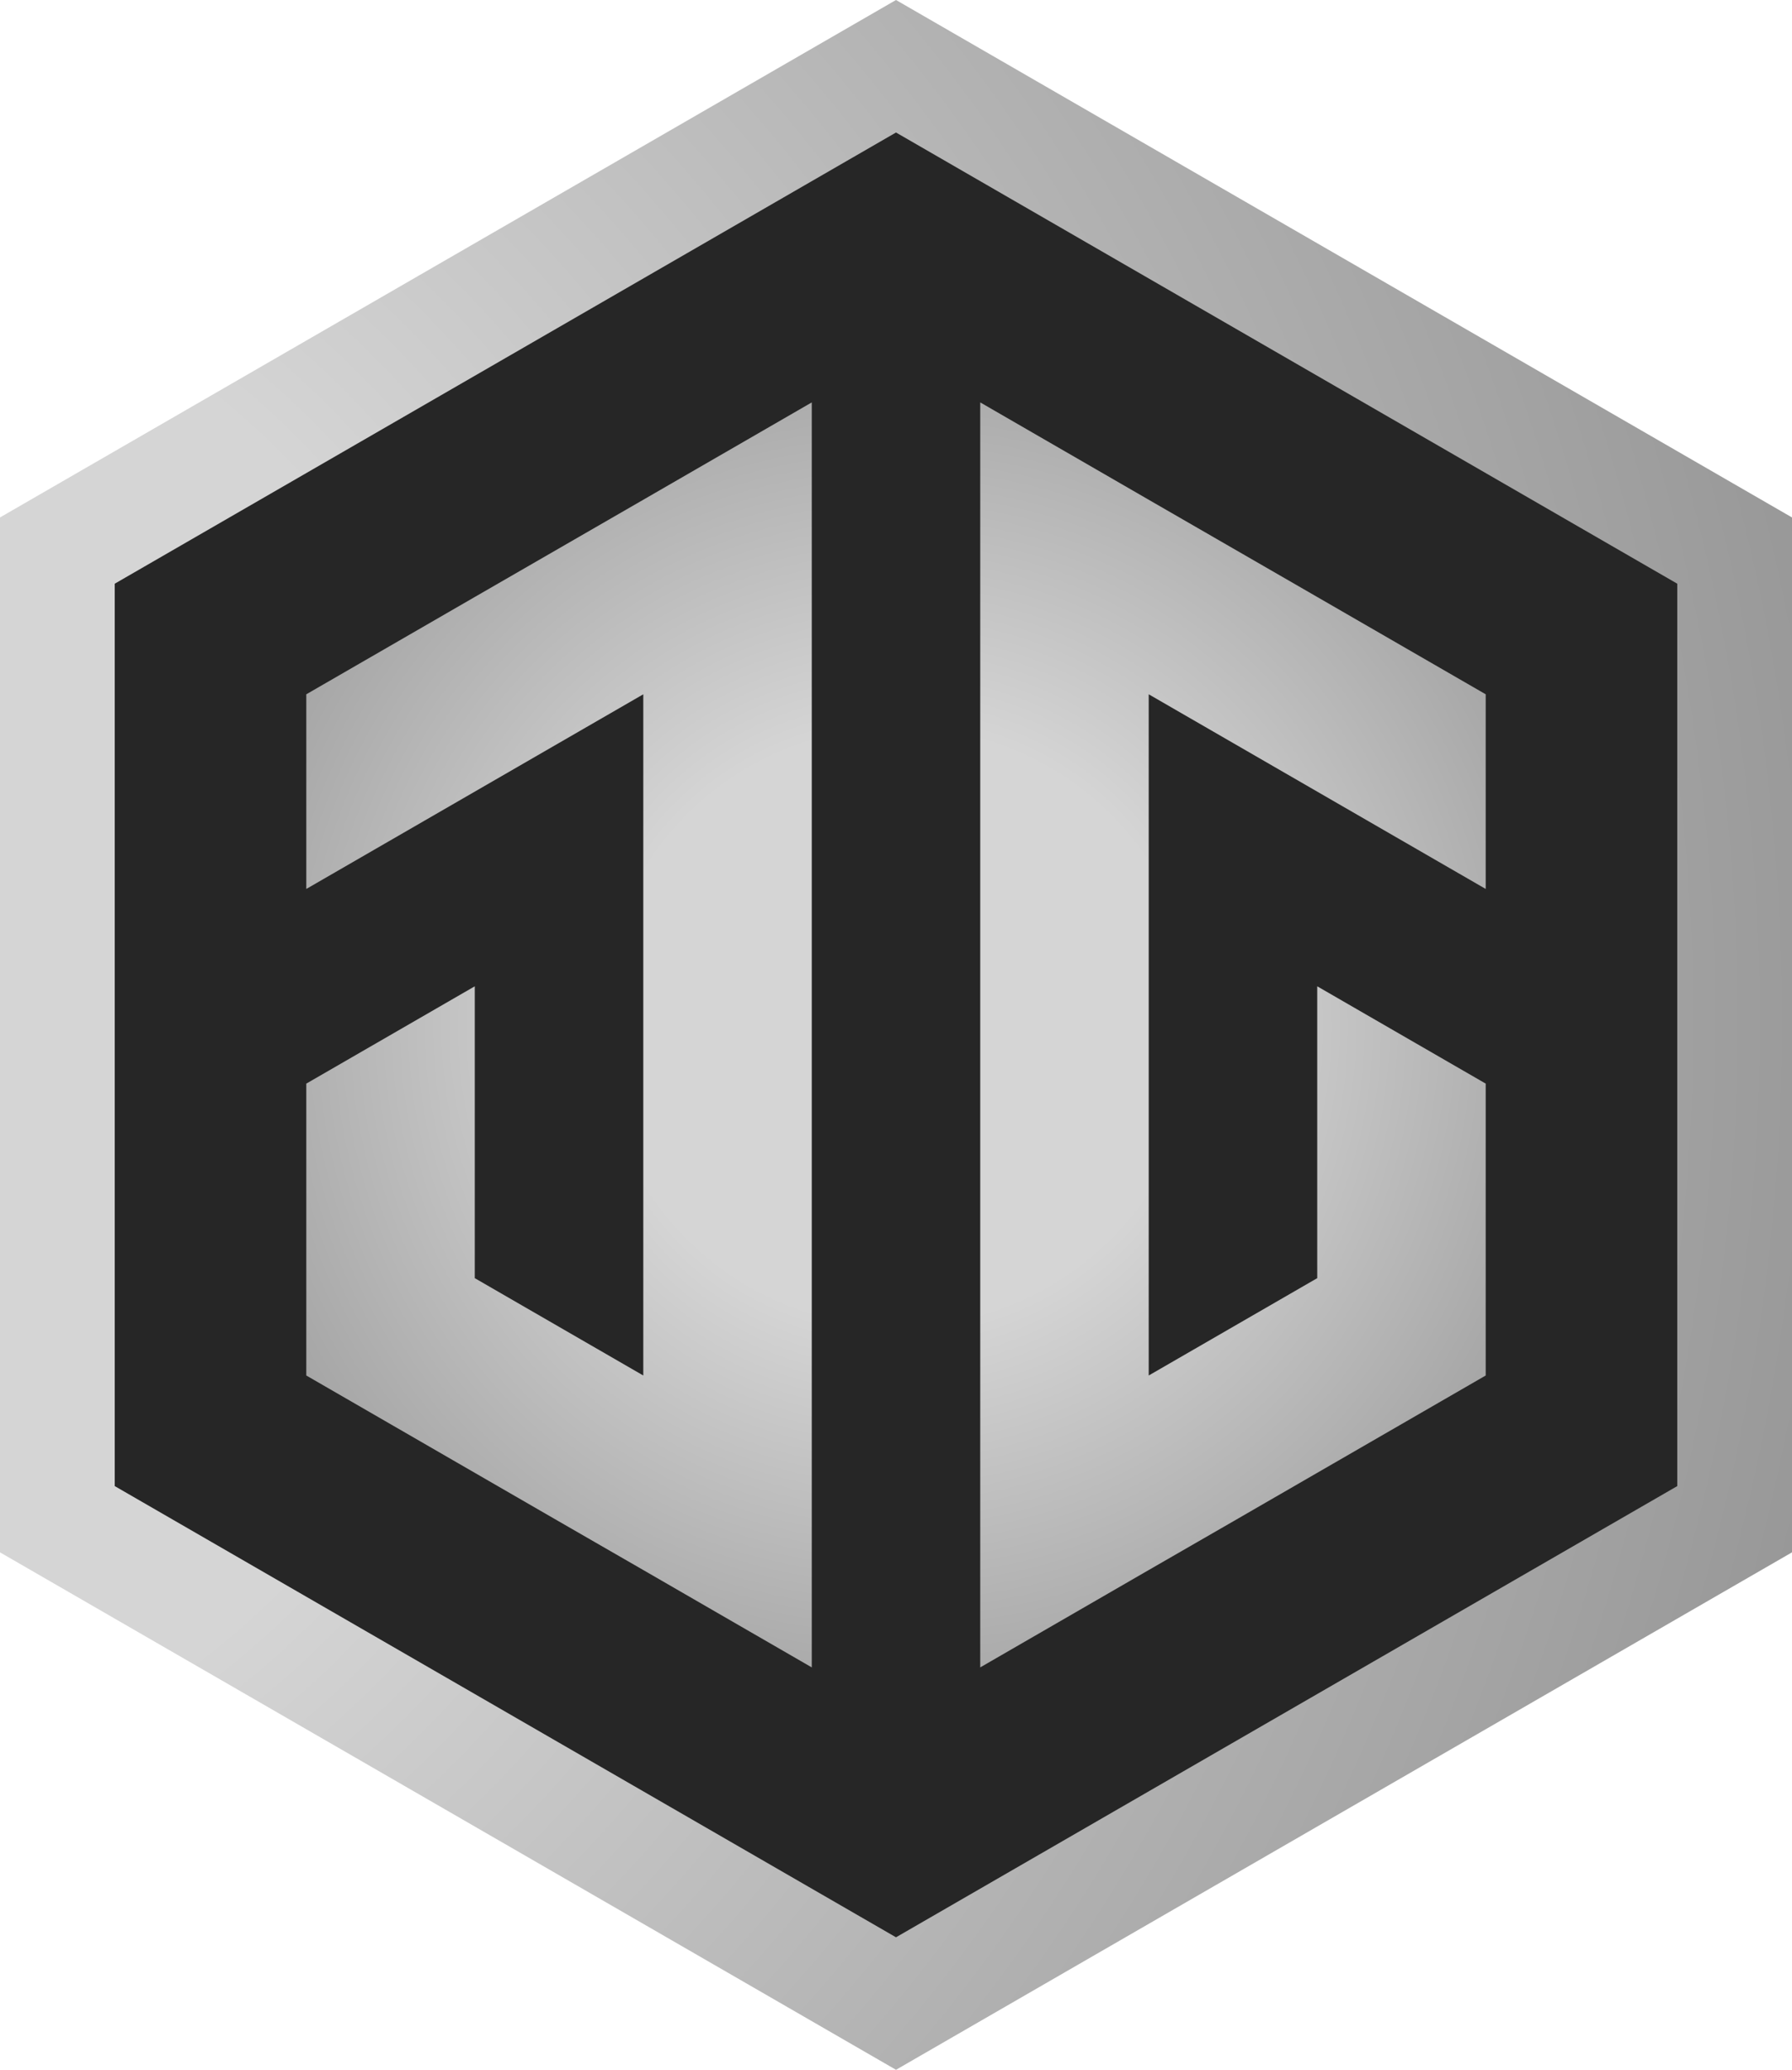 <?xml version="1.0" encoding="UTF-8"?>
<svg id="Layer_2" data-name="Layer 2" xmlns="http://www.w3.org/2000/svg" xmlns:xlink="http://www.w3.org/1999/xlink" viewBox="0 0 458.86 529.84">
  <defs>
    <style>
      .cls-1 {
        fill: url(#radial-gradient);
      }

      .cls-2 {
        fill: #262626;
        stroke: #000;
        stroke-miterlimit: 10;
        stroke-width: 6px;
      }

      .cls-3 {
        fill: url(#radial-gradient-2);
      }

      .cls-4 {
        fill: url(#radial-gradient-3);
      }
    </style>
    <radialGradient id="radial-gradient" cx="-73.84" cy="261.52" fx="-73.84" fy="261.52" r="1016.27" gradientUnits="userSpaceOnUse">
      <stop offset=".2" stop-color="#d5d5d5"/>
      <stop offset="1" stop-color="#464646"/>
    </radialGradient>
    <radialGradient id="radial-gradient-2" cx="230.17" cy="262.84" fx="230.17" fy="262.84" r="378.95" xlink:href="#radial-gradient"/>
    <radialGradient id="radial-gradient-3" cx="230.17" cy="262.84" fx="230.17" fy="262.84" r="378.95" xlink:href="#radial-gradient"/>
  </defs>
  <g id="Layer_3" data-name="Layer 3">
    <g>
      <polygon class="cls-2" points="23.43 145.99 23.43 383.85 229.43 502.79 435.43 383.85 435.43 145.99 229.43 27.05 23.43 145.99"/>
      <path class="cls-1" d="M229.43,0L0,132.46V397.38l229.43,132.46,229.43-132.46V132.46L229.43,0Zm200.05,380.42l-200.05,115.5L29.38,380.42V149.42L229.43,33.92l200.05,115.5v231Z"/>
      <polygon class="cls-3" points="207.86 103.01 207.86 426.83 164.72 401.91 143.14 389.48 78.43 352.11 78.43 277.39 121.57 252.48 121.57 327.19 164.72 352.11 164.72 177.73 143.14 190.19 78.43 227.56 78.43 177.73 121.57 152.82 143.12 140.39 164.72 127.93 207.86 103.01"/>
      <polygon class="cls-4" points="380.43 177.73 380.43 227.56 315.72 190.19 294.14 177.73 294.14 352.11 337.29 327.19 337.29 252.48 380.43 277.39 380.43 352.11 315.72 389.48 294.14 401.91 251 426.83 251 103.01 294.14 127.93 315.74 140.39 337.29 152.82 380.43 177.73"/>
    </g>
  </g>
</svg>